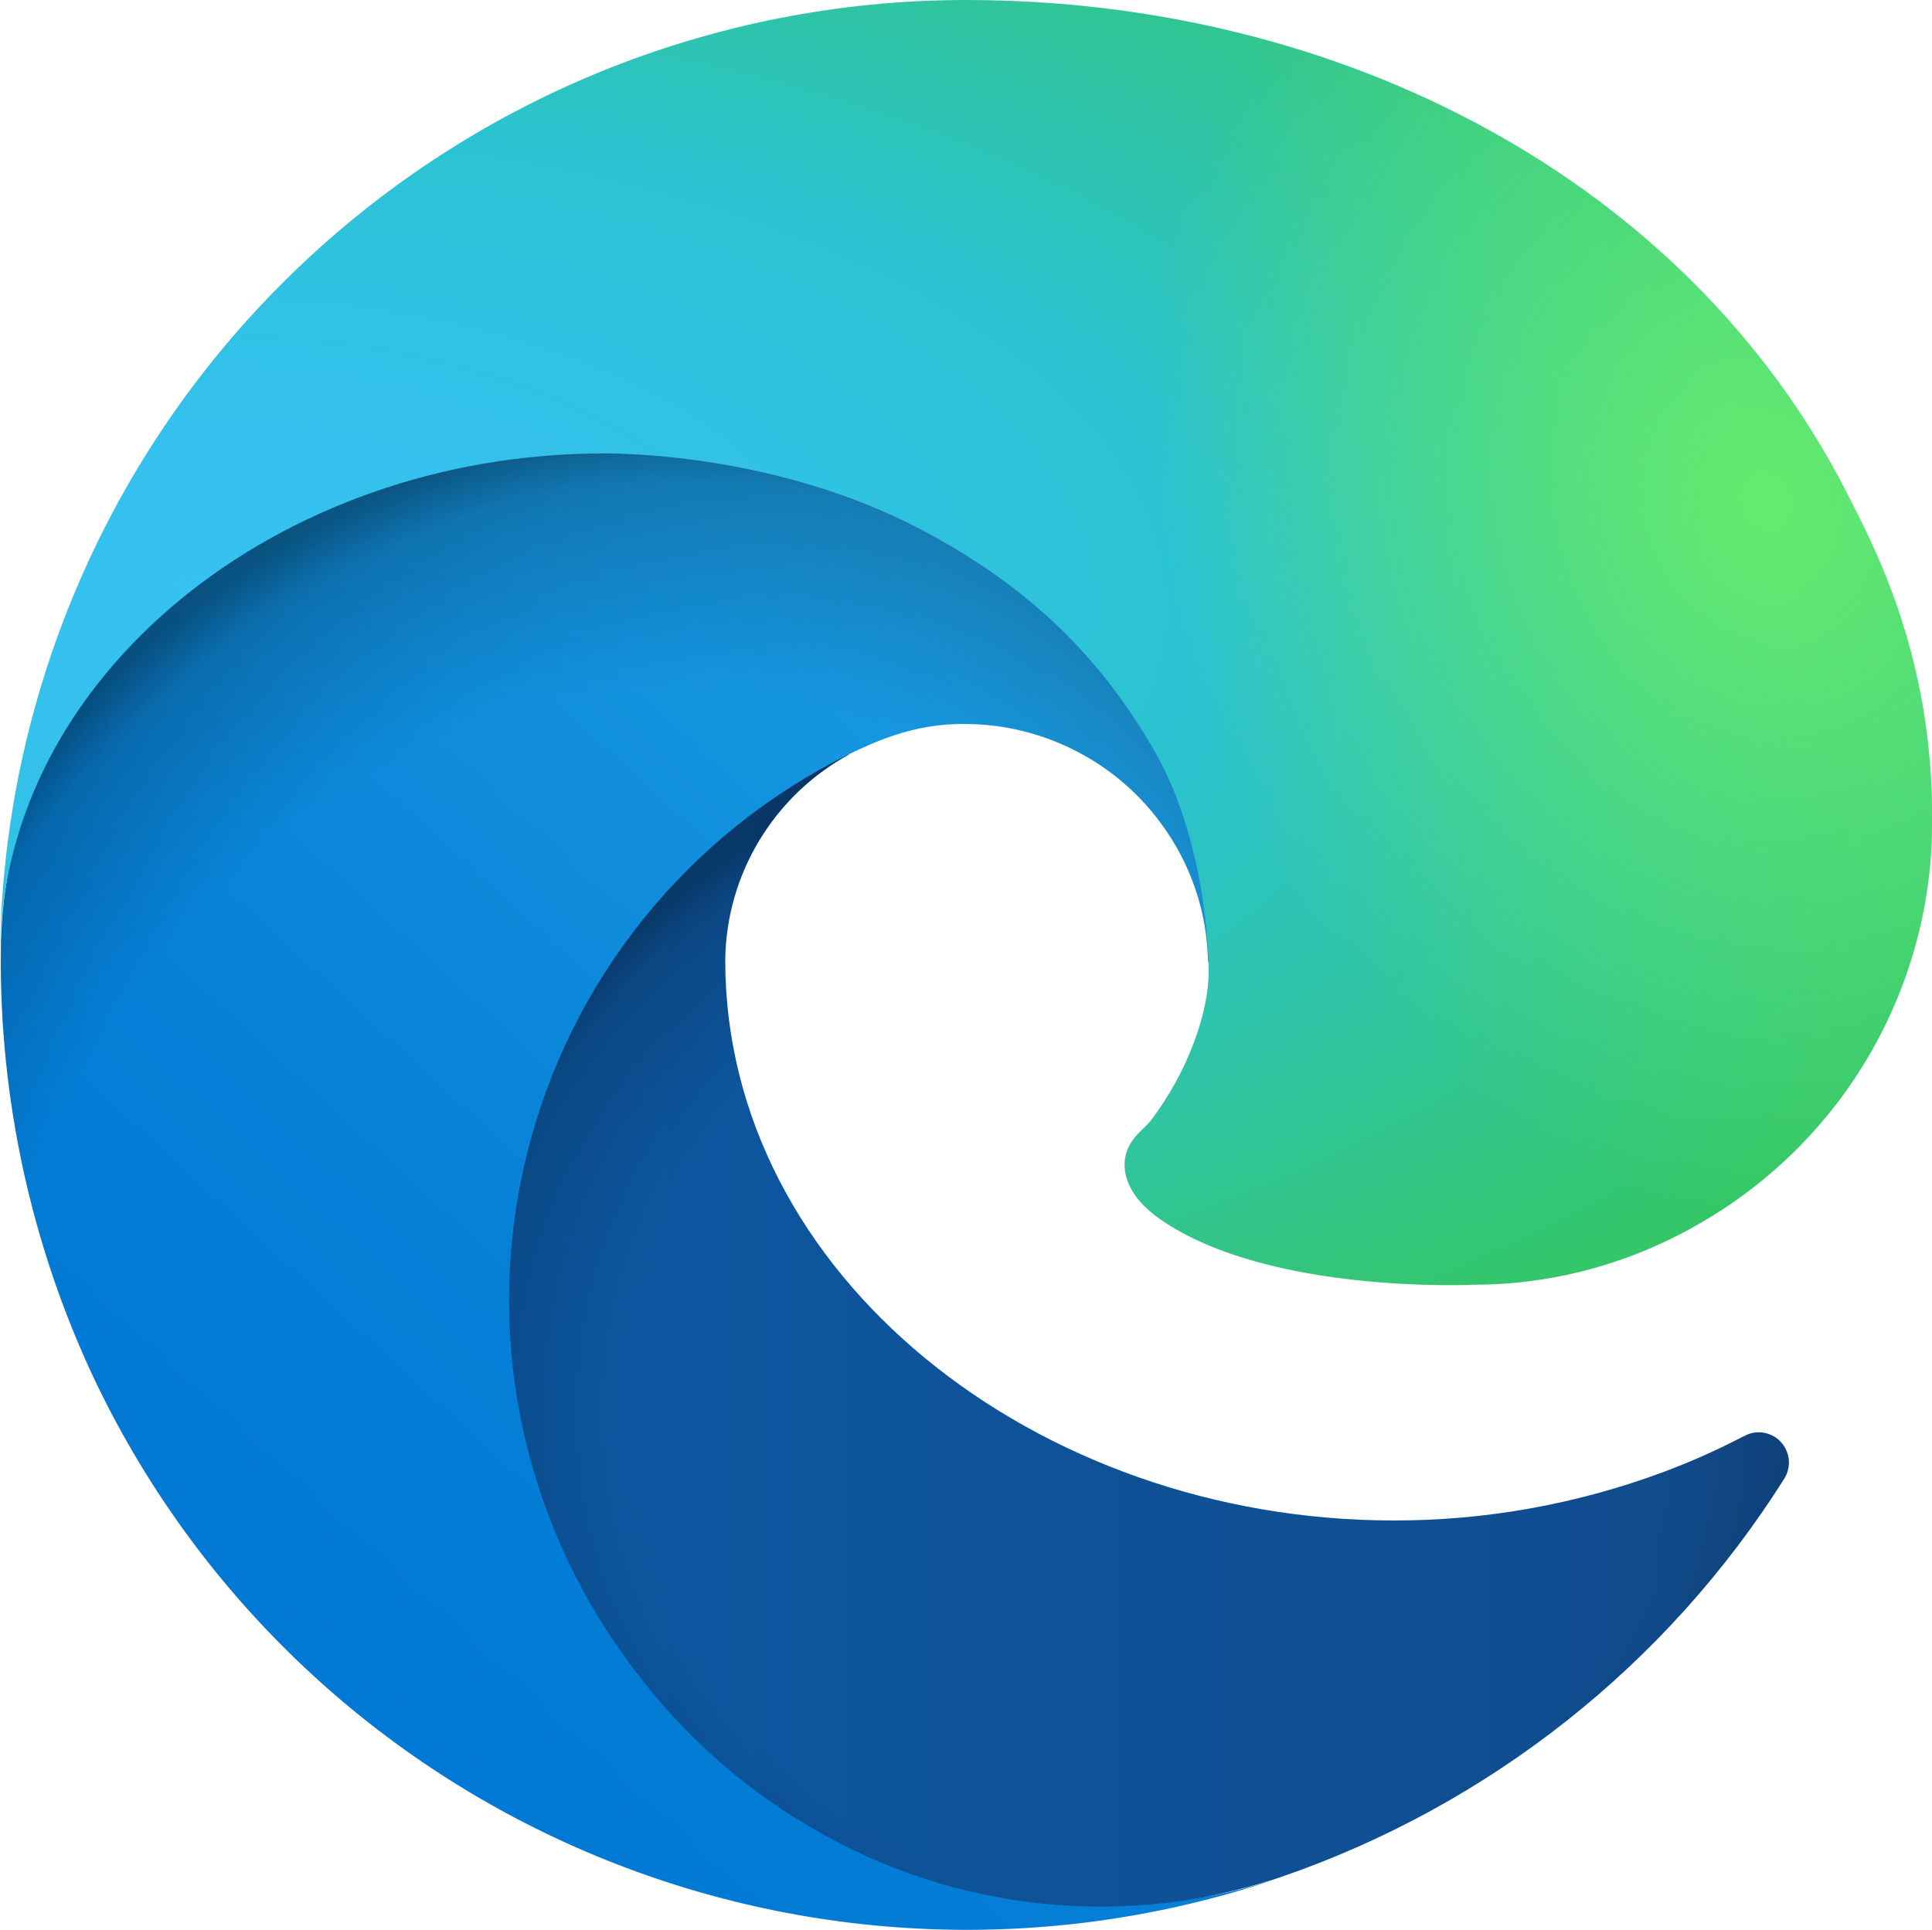 <?xml version="1.0" encoding="UTF-8"?>
<svg id="Layer_2" xmlns="http://www.w3.org/2000/svg" xmlns:xlink="http://www.w3.org/1999/xlink" viewBox="0 0 93.08 93">
  <defs>
    <style>
      .cls-1 {
        fill: url(#radial-gradient);
        opacity: .35;
      }

      .cls-1, .cls-2 {
        isolation: isolate;
      }

      .cls-3 {
        fill: url(#radial-gradient-4);
      }

      .cls-4 {
        fill: url(#radial-gradient-3);
      }

      .cls-5 {
        fill: url(#linear-gradient-2);
      }

      .cls-6 {
        fill: url(#linear-gradient);
      }

      .cls-2 {
        fill: url(#radial-gradient-2);
        opacity: .41;
      }
    </style>
    <linearGradient id="linear-gradient" x1="-542.65" y1="948.35" x2="-477.83" y2="948.35" gradientTransform="translate(564 1012.65) scale(1 -1)" gradientUnits="userSpaceOnUse">
      <stop offset="0" stop-color="#0c59a4"/>
      <stop offset="1" stop-color="#114a8b"/>
    </linearGradient>
    <radialGradient id="radial-gradient" cx="-710.64" cy="931.89" fx="-710.64" fy="931.89" r="1" gradientTransform="translate(24700.11 30736.6) scale(34.68 -32.91)" gradientUnits="userSpaceOnUse">
      <stop offset=".72" stop-color="#000" stop-opacity="0"/>
      <stop offset=".95" stop-color="#000" stop-opacity=".53"/>
      <stop offset="1" stop-color="#000"/>
    </radialGradient>
    <linearGradient id="linear-gradient-2" x1="-508.47" y1="976.44" x2="-548.93" y2="932.33" gradientTransform="translate(564 1012.65) scale(1 -1)" gradientUnits="userSpaceOnUse">
      <stop offset="0" stop-color="#1b9de2"/>
      <stop offset=".16" stop-color="#1595df"/>
      <stop offset=".67" stop-color="#0680d7"/>
      <stop offset="1" stop-color="#0078d4"/>
    </linearGradient>
    <radialGradient id="radial-gradient-2" cx="-697.25" cy="918.38" fx="-697.25" fy="918.38" r="1" gradientTransform="translate(-32789.12 -41577.02) rotate(-81.38) scale(52.1 42.13) skewX(.08)" gradientUnits="userSpaceOnUse">
      <stop offset=".76" stop-color="#000" stop-opacity="0"/>
      <stop offset=".95" stop-color="#000" stop-opacity=".5"/>
      <stop offset="1" stop-color="#000"/>
    </radialGradient>
    <radialGradient id="radial-gradient-3" cx="-698.47" cy="932.24" fx="-698.47" fy="932.24" r="1" gradientTransform="translate(144092.53 56860.02) rotate(92.29) scale(73.59 156.87) skewX(.31)" gradientUnits="userSpaceOnUse">
      <stop offset="0" stop-color="#35c1f1"/>
      <stop offset=".11" stop-color="#34c1ed"/>
      <stop offset=".23" stop-color="#2fc2df"/>
      <stop offset=".31" stop-color="#2bc3d2"/>
      <stop offset=".67" stop-color="#36c752"/>
    </radialGradient>
    <radialGradient id="radial-gradient-4" cx="-703.47" cy="943.64" fx="-703.47" fy="943.64" r="1" gradientTransform="translate(33106.29 16232.37) rotate(73.73) scale(35.36 28.78) skewX(.11)" gradientUnits="userSpaceOnUse">
      <stop offset="0" stop-color="#66eb6e"/>
      <stop offset="1" stop-color="#66eb6e" stop-opacity="0"/>
    </radialGradient>
  </defs>
  <g id="Layer_1-2" data-name="Layer_1">
    <path class="cls-6" d="M84.01,69.21c-1.24.65-2.52,1.22-3.83,1.71-4.17,1.56-8.6,2.36-13.05,2.35-17.2,0-32.19-11.82-32.19-27,.02-2.03.59-4.03,1.64-5.77,1.05-1.74,2.55-3.18,4.34-4.15-15.56.65-19.56,16.85-19.56,26.35,0,26.84,24.76,29.56,30.09,29.56,2.88,0,7.21-.84,9.82-1.66l.48-.16c10.02-3.46,18.56-10.22,24.21-19.18.17-.27.25-.6.22-.92-.03-.32-.17-.62-.39-.86-.22-.24-.52-.39-.83-.44-.32-.05-.65,0-.93.17Z"/>
    <path class="cls-1" d="M84.01,69.21c-1.24.65-2.52,1.22-3.83,1.71-4.17,1.56-8.6,2.36-13.05,2.35-17.2,0-32.19-11.82-32.19-27,.02-2.03.59-4.03,1.64-5.77,1.05-1.74,2.55-3.18,4.34-4.15-15.56.65-19.56,16.85-19.56,26.35,0,26.84,24.76,29.56,30.09,29.56,2.88,0,7.21-.84,9.82-1.66l.48-.16c10.02-3.46,18.56-10.22,24.21-19.18.17-.27.25-.6.22-.92-.03-.32-.17-.62-.39-.86-.22-.24-.52-.39-.83-.44-.32-.05-.65,0-.93.17Z"/>
    <path class="cls-5" d="M38.44,87.69c-3.24-2.01-6.05-4.65-8.27-7.75-2.52-3.45-4.26-7.42-5.09-11.62-.83-4.2-.73-8.52.3-12.68,1.02-4.15,2.94-8.03,5.63-11.37,2.68-3.33,6.06-6.04,9.9-7.93,1.13-.53,3.07-1.5,5.65-1.45,1.82.01,3.6.45,5.22,1.27,1.62.82,3.03,2,4.11,3.46,1.47,1.96,2.28,4.33,2.31,6.78,0-.08,8.89-28.91-29.08-28.91C13.17,17.49.04,32.62.04,45.9c-.06,7.02,1.44,13.97,4.4,20.34,4.84,10.32,13.3,18.5,23.79,22.99,10.48,4.49,22.25,4.99,33.07,1.38-3.79,1.19-7.79,1.55-11.73,1.05-3.94-.5-7.73-1.85-11.09-3.96h-.03Z"/>
    <path class="cls-2" d="M38.44,87.69c-3.24-2.01-6.05-4.65-8.27-7.75-2.52-3.45-4.26-7.42-5.09-11.62-.83-4.2-.73-8.52.3-12.68,1.02-4.15,2.94-8.03,5.63-11.37,2.68-3.33,6.06-6.04,9.9-7.93,1.13-.53,3.07-1.5,5.65-1.45,1.82.01,3.6.45,5.22,1.27,1.62.82,3.03,2,4.11,3.46,1.47,1.96,2.28,4.33,2.31,6.78,0-.08,8.89-28.91-29.08-28.91C13.17,17.49.04,32.62.04,45.9c-.06,7.02,1.44,13.97,4.4,20.34,4.84,10.32,13.3,18.5,23.79,22.99,10.48,4.49,22.25,4.99,33.07,1.38-3.79,1.19-7.79,1.55-11.73,1.05-3.94-.5-7.73-1.85-11.09-3.96h-.03Z"/>
    <path class="cls-4" d="M55.38,54.07c-.29.38-1.2.91-1.2,2.06,0,.95.62,1.86,1.72,2.63,5.23,3.63,15.08,3.15,15.11,3.15,3.87,0,7.67-1.06,11.01-3.03,3.36-1.96,6.15-4.76,8.09-8.13,1.94-3.37,2.97-7.19,2.97-11.07.09-8.14-2.91-13.55-4.12-15.95C81.25,8.66,64.62,0,46.54,0c-12.23,0-23.97,4.81-32.68,13.39C5.15,21.96.17,33.62,0,45.84c.17-13.27,13.38-23.99,29.09-23.99,1.27,0,8.53.12,15.27,3.66,5.94,3.12,9.05,6.88,11.22,10.61,2.25,3.88,2.65,8.77,2.65,10.72s-1,4.84-2.84,7.23Z"/>
    <path class="cls-3" d="M55.38,54.07c-.29.38-1.2.91-1.2,2.06,0,.95.62,1.86,1.72,2.63,5.23,3.63,15.08,3.15,15.11,3.15,3.87,0,7.67-1.06,11.01-3.03,3.36-1.96,6.15-4.76,8.09-8.13,1.94-3.37,2.97-7.19,2.97-11.07.09-8.14-2.91-13.55-4.12-15.95C81.25,8.66,64.62,0,46.54,0c-12.23,0-23.97,4.81-32.68,13.39C5.15,21.96.17,33.62,0,45.84c.17-13.27,13.38-23.99,29.09-23.99,1.27,0,8.53.12,15.27,3.66,5.94,3.12,9.05,6.88,11.22,10.61,2.25,3.88,2.65,8.77,2.65,10.72s-1,4.84-2.84,7.23Z"/>
  </g>
</svg>